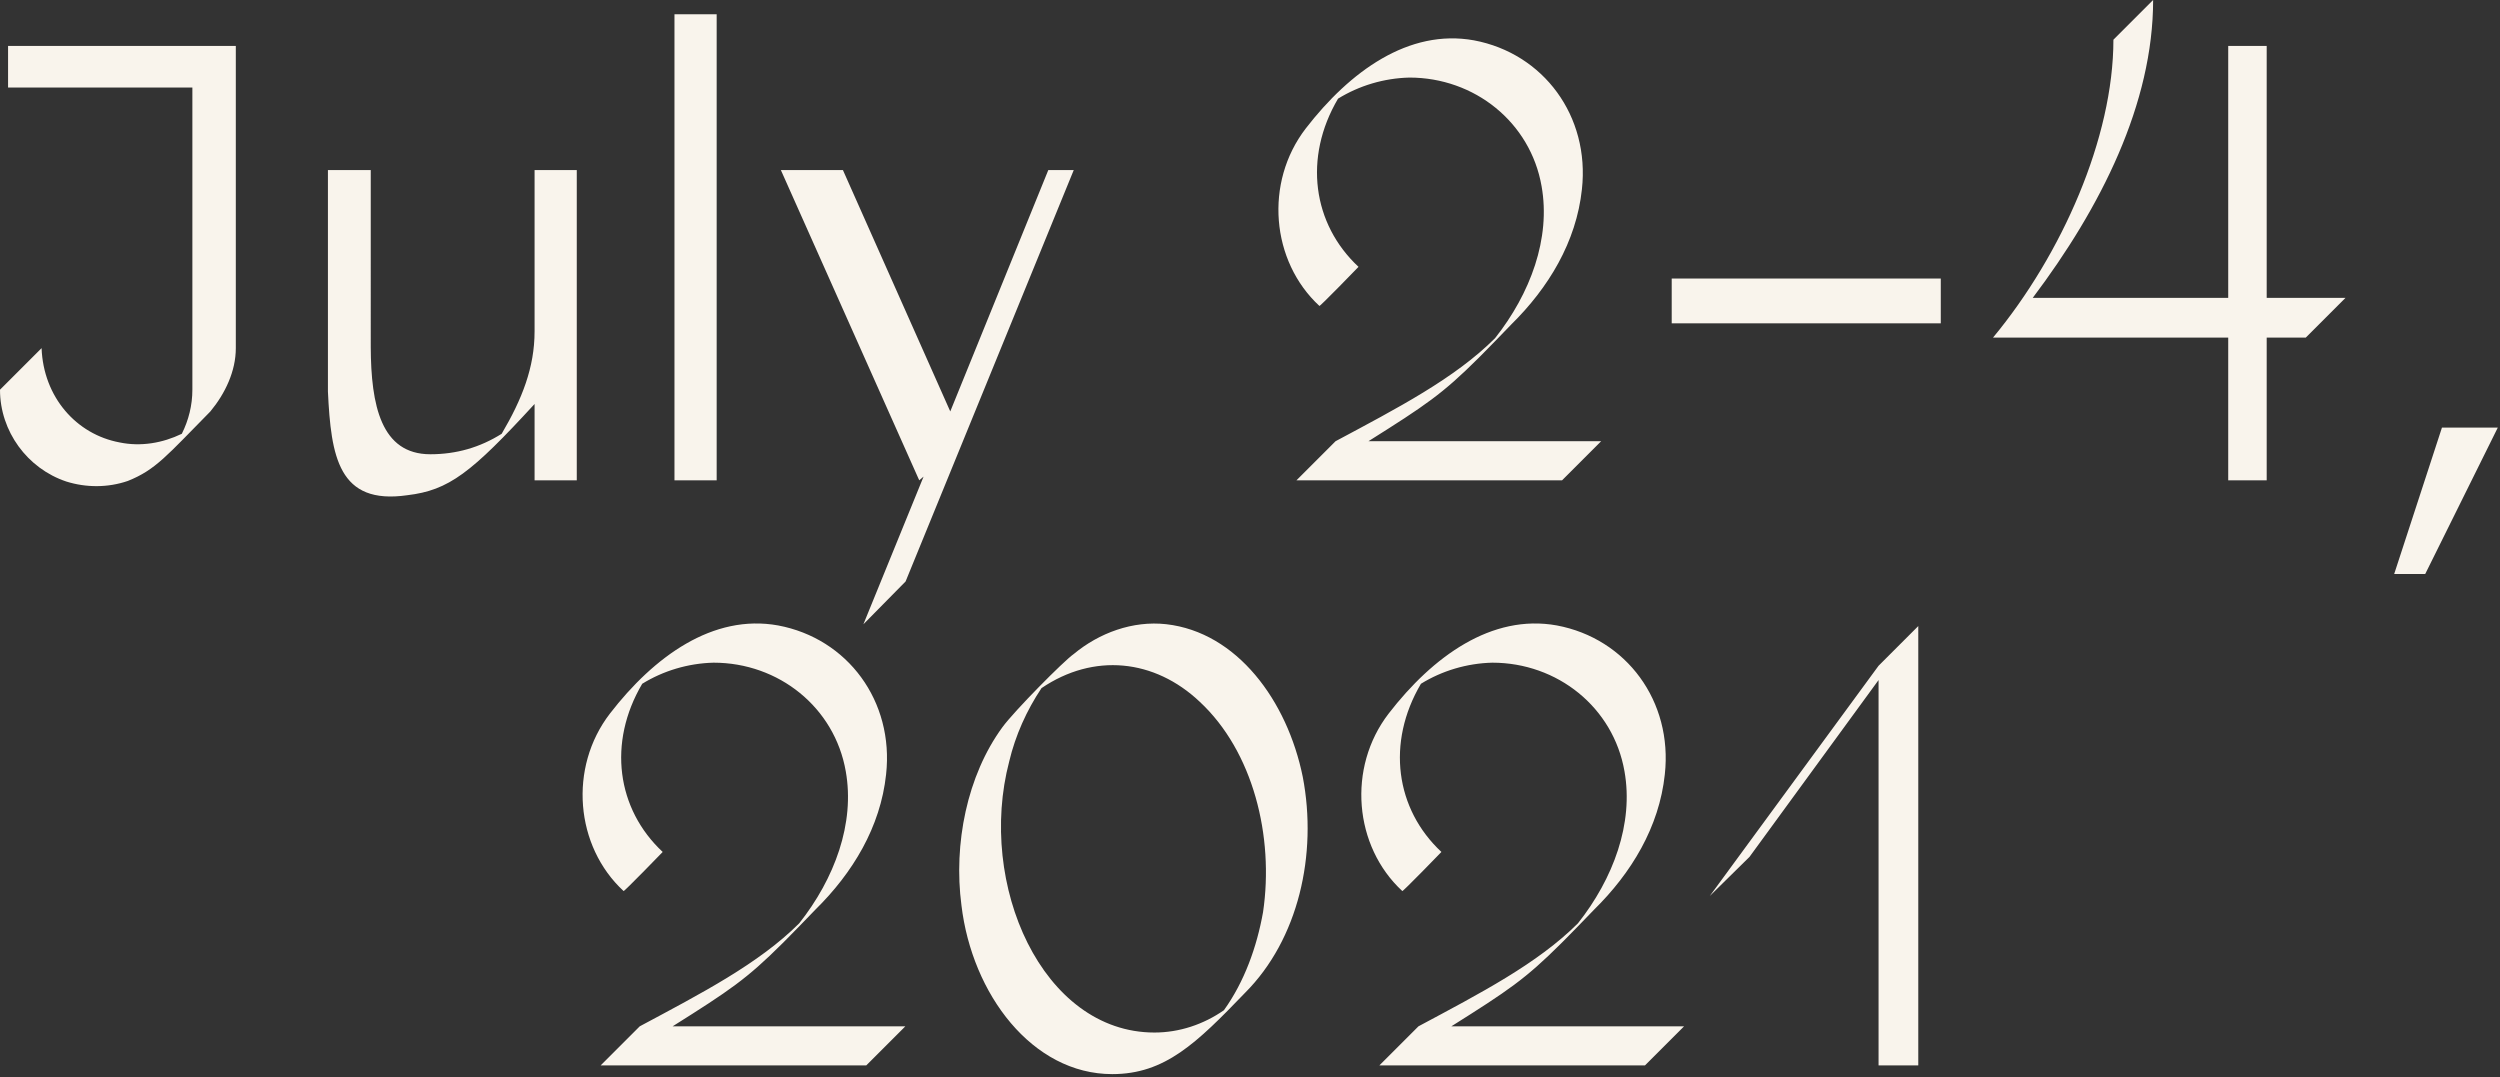 <?xml version="1.0" encoding="UTF-8"?>
<svg width="564px" height="243px" viewBox="0 0 564 243" version="1.1" xmlns="http://www.w3.org/2000/svg" xmlns:xlink="http://www.w3.org/1999/xlink">
    <rect x="0" y="0" width="564" height="243" fill="#333333" stroke="none"/>
    <title>jul2-4</title>
    <g id="Page-1" stroke="none" stroke-width="1" fill="none" fill-rule="evenodd">
        <g id="Desktop-HD-Copy-9" transform="translate(-795, -418)" fill="#F9F4EC" fill-rule="nonzero">
            <g id="jul2-4" transform="translate(795, 418)">
                <path d="M28.84,108.5 C35.14,105.98 37.66,102.76 47.46,92.82 C50.82,88.76 53.2,83.72 53.2,78.54 L53.2,10.36 L1.82,10.36 L1.82,19.74 L43.4,19.74 L43.4,87.92 C43.4,91.42 42.56,94.78 41.02,97.86 C36.68,99.96 31.78,100.8 27.02,99.82 C17.22,98 9.8,89.6 9.38,78.54 L0,87.92 C0,97.3 6.16,105.7 14.98,108.64 C19.46,110.04 24.36,110.04 28.84,108.5 Z M91.9,111.72 C101.28,110.6 106.32,106.68 120.6,91.14 L120.6,108.36 L130.12,108.36 L130.12,38.36 L120.6,38.36 L120.6,74.76 C120.6,82.88 117.8,90.02 113.18,97.86 C108.28,100.94 102.96,102.48 97.08,102.48 C85.992,102.48 83.686,91.503 83.641,78.243 L83.64,38.36 L73.98,38.36 L73.98,88.34 C74.68,103.04 76.36,113.96 91.9,111.72 Z M161.68,108.36 L161.68,3.22 L152.16,3.22 L152.16,108.36 L161.68,108.36 Z M194.78,140.84 L204.3,131.18 L242.24,38.36 L236.5,38.36 L214.38,92.82 L190.16,38.36 L176.16,38.36 L207.38,108.36 L208.36,107.52 L194.78,140.84 Z M352.4,108.36 L361.22,99.54 L308.72,99.54 C321.6,91.434 325.41,88.877 333.489,80.832 L334.202,80.118 C336.136,78.177 338.32,75.923 340.92,73.22 C349.32,64.96 355.62,54.6 356.88,42.7 C358.7,26.18 348.2,12.04 332.52,9.1 C317.82,6.44 304.52,16.1 294.58,28.98 C285.2,41.16 286.74,58.94 297.66,69.02 C297.728,69.088 299.78,67.04 301.888,64.9 L302.59,64.187 C304.609,62.131 306.48,60.2 306.48,60.2 C296.12,50.54 294.02,35.56 301.86,22.26 C306.62,19.32 312.22,17.64 317.96,17.5 C332.66,17.5 345.26,27.58 347.78,42 C349.88,53.76 345.26,66.22 337.28,76.3 C328.18,85.4 315.16,92.12 301.3,99.54 L292.48,108.36 L352.4,108.36 Z M437.84,72.95 L437.84,62.833 L377.137,62.833 L377.137,72.95 L437.84,72.95 Z M511.366,108.36 L511.366,76.16 L520.186,76.16 L529.146,67.2 L511.366,67.2 L511.366,10.36 L502.686,10.36 L502.686,67.2 L458.586,67.2 C473.986,46.76 485.746,23.38 485.746,-1.70530257e-13 L476.786,8.96 C476.786,31.08 465.166,57.4 449.626,76.16 L502.686,76.16 L502.686,108.36 L511.366,108.36 Z M547.126,129.5 L563.506,96.46 L550.906,96.46 L540.126,129.5 L547.126,129.5 Z M195.423,240.36 L204.243,231.54 L151.743,231.54 C164.623,223.434 168.433,220.877 176.512,212.832 L177.225,212.118 C179.159,210.177 181.342,207.923 183.943,205.22 C192.343,196.96 198.643,186.6 199.903,174.7 C201.723,158.18 191.223,144.04 175.543,141.1 C160.843,138.44 147.543,148.1 137.603,160.98 C128.223,173.16 129.763,190.94 140.683,201.02 C140.75,201.088 142.803,199.04 144.911,196.9 L145.613,196.187 C147.632,194.131 149.503,192.2 149.503,192.2 C139.143,182.54 137.043,167.56 144.883,154.26 C149.643,151.32 155.243,149.64 160.983,149.5 C175.683,149.5 188.283,159.58 190.803,174 C192.903,185.76 188.283,198.22 180.303,208.3 C171.203,217.4 158.183,224.12 144.323,231.54 L135.503,240.36 L195.423,240.36 Z M250.923,242.32 C262.823,242.32 269.963,235.32 280.883,223.98 C292.923,211.94 297.263,192.76 293.903,175.26 C290.403,158.04 279.063,142.64 263.103,140.82 C255.543,139.98 247.983,142.78 242.243,147.54 C240.003,149.08 228.803,160.42 226.143,164.06 C218.163,174.98 215.083,190.38 216.903,204.24 C219.283,224.26 232.863,242.32 250.923,242.32 Z M260.443,232.94 C235.103,232.94 220.403,199.48 227.683,171.76 C229.083,165.88 231.603,160.28 234.963,155.24 C246.723,147.26 260.443,148.66 270.663,158.32 C282.703,169.52 287.463,188.7 284.943,205.78 C283.543,213.62 280.743,221.46 276.123,227.9 C271.503,231.12 266.043,232.94 260.443,232.94 Z M371.103,240.36 L379.923,231.54 L327.423,231.54 C340.303,223.434 344.113,220.877 352.192,212.832 L352.905,212.118 C354.839,210.177 357.022,207.923 359.623,205.22 C368.023,196.96 374.323,186.6 375.583,174.7 C377.403,158.18 366.903,144.04 351.223,141.1 C336.523,138.44 323.223,148.1 313.283,160.98 C303.903,173.16 305.443,190.94 316.363,201.02 C316.43,201.088 318.483,199.04 320.591,196.9 L321.293,196.187 C323.312,194.131 325.183,192.2 325.183,192.2 C314.823,182.54 312.723,167.56 320.563,154.26 C325.323,151.32 330.923,149.64 336.663,149.5 C351.363,149.5 363.963,159.58 366.483,174 C368.583,185.76 363.963,198.22 355.983,208.3 C346.883,217.4 333.863,224.12 320.003,231.54 L311.183,240.36 L371.103,240.36 Z M432.763,240.36 L432.763,141.24 L423.803,150.2 L385.723,202.14 L394.683,193.32 L423.803,153.42 L423.803,240.36 L432.763,240.36 Z" id="July2-4,2021"></path>
            </g>
        </g>
    </g>
</svg>